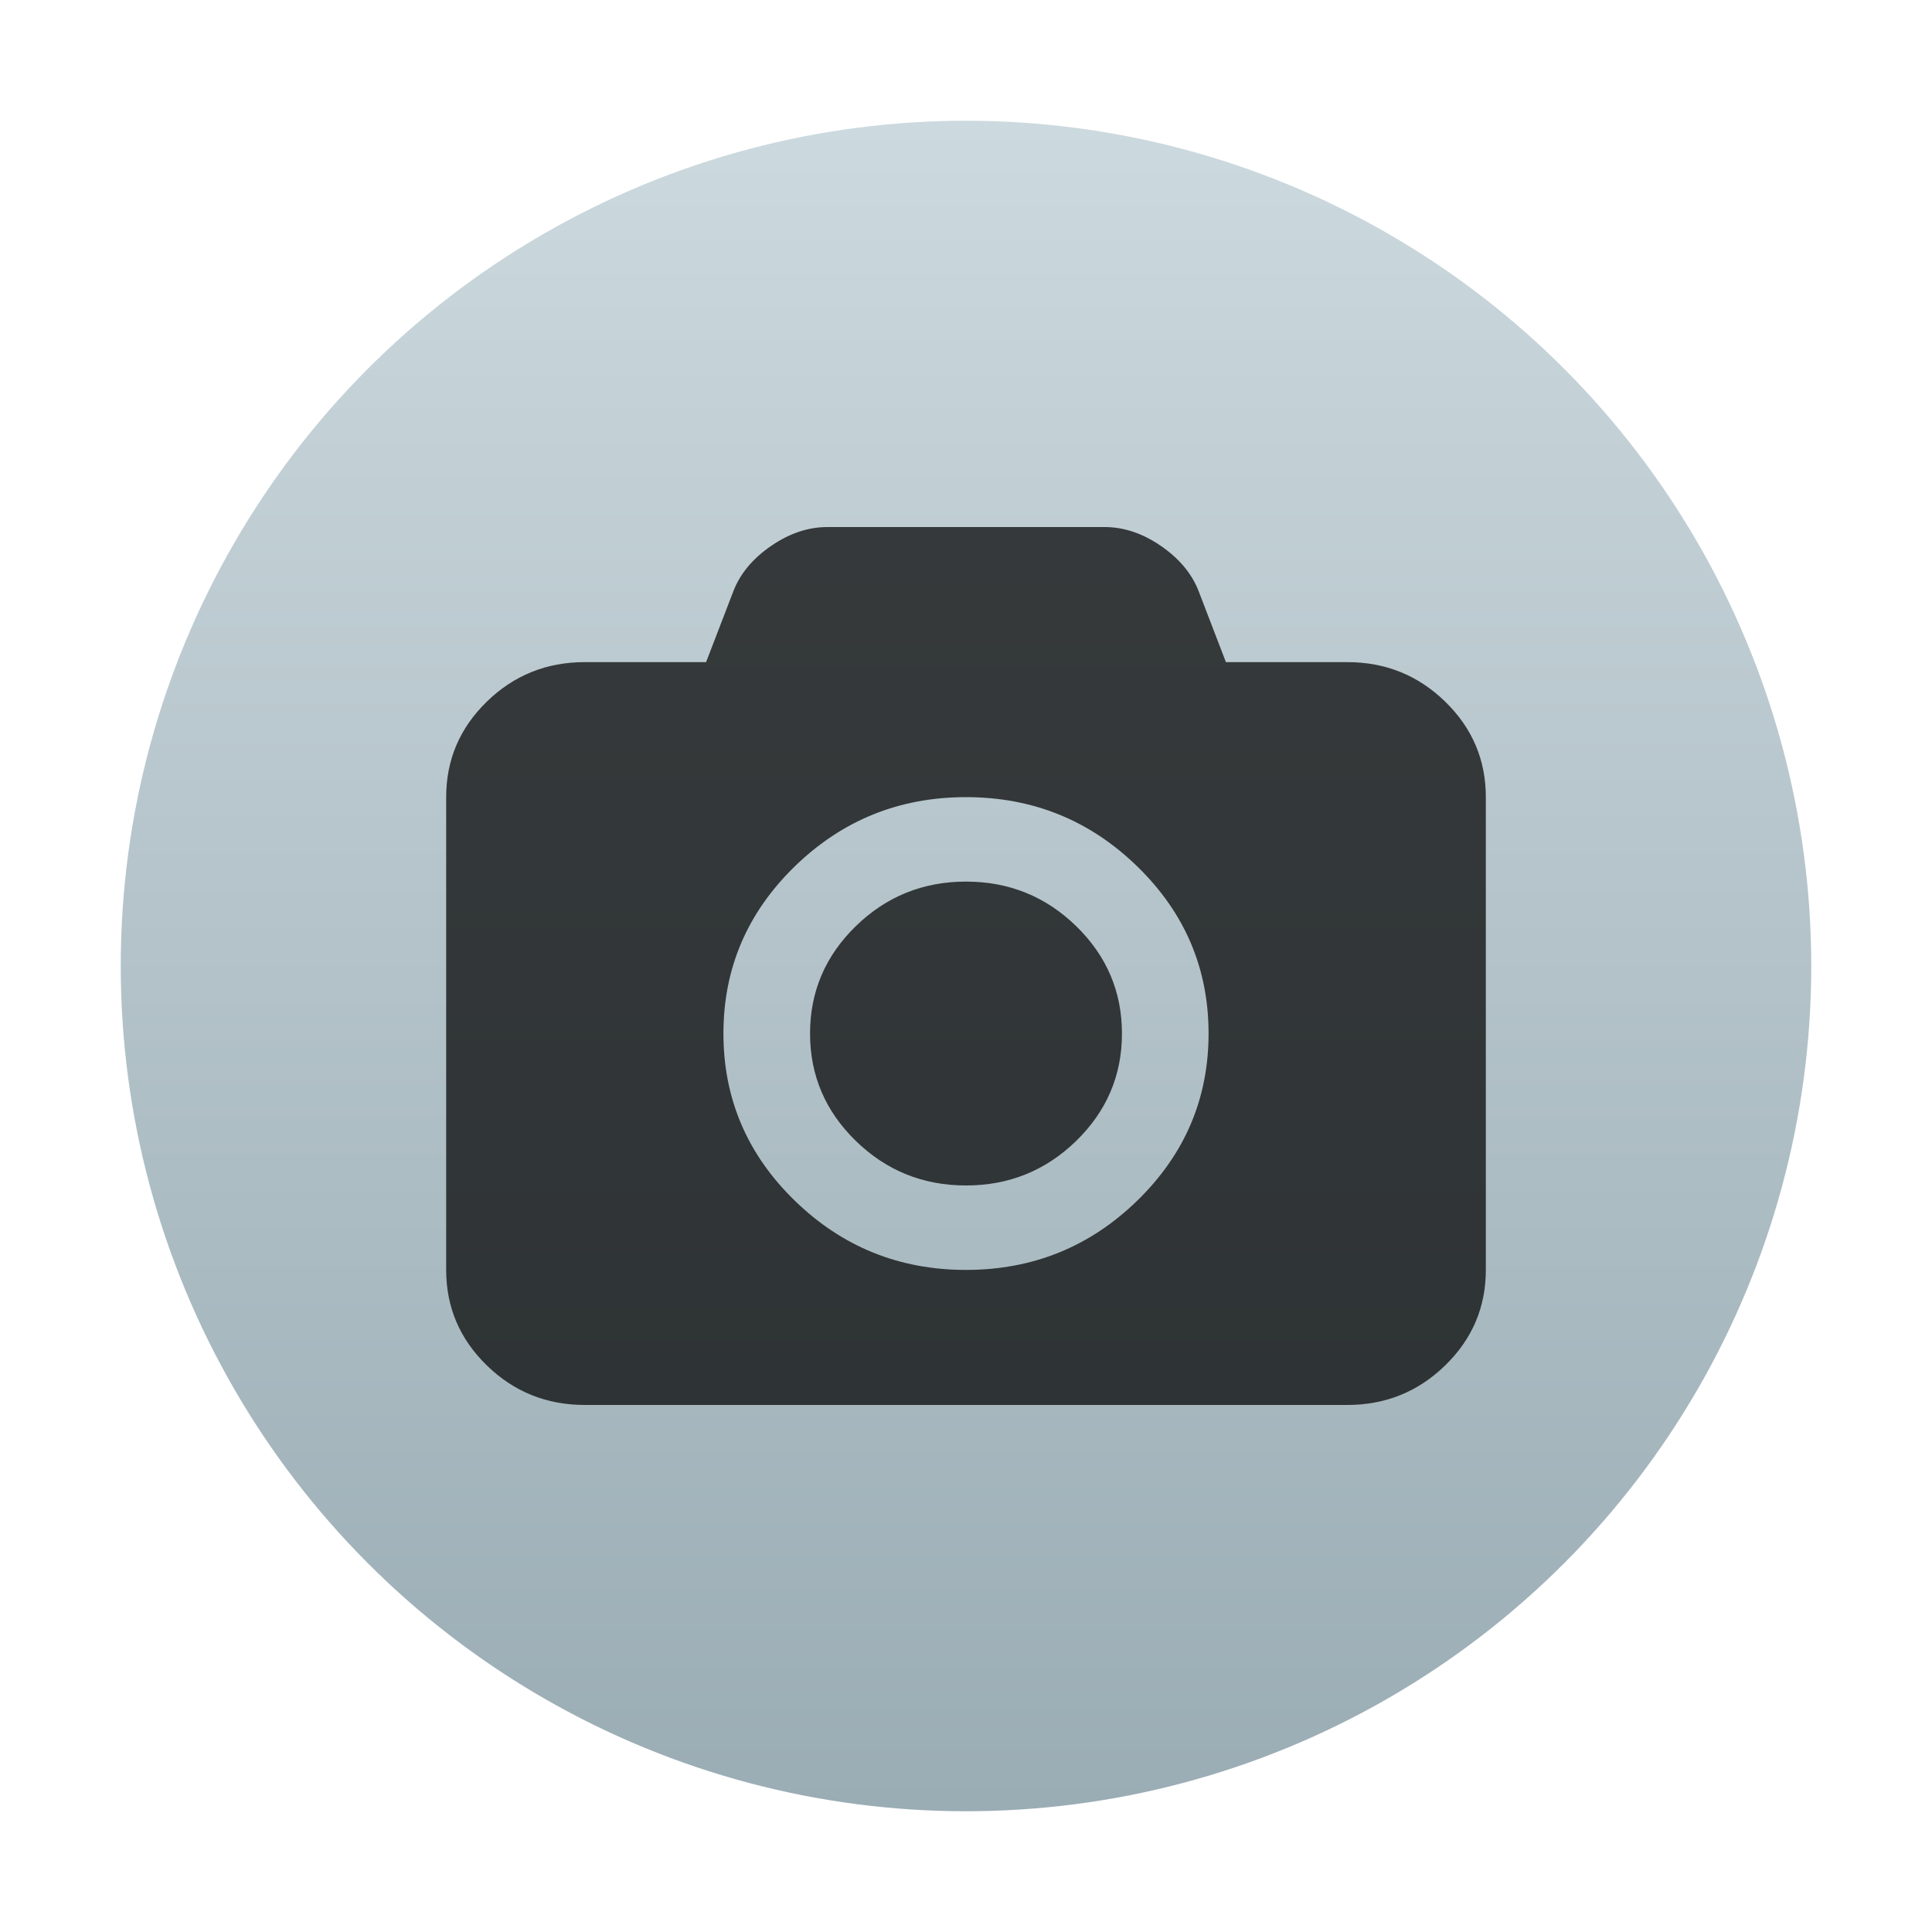 <svg version="1.1" viewBox="0 0 128 128" xmlns="http://www.w3.org/2000/svg">
 <linearGradient id="a" x2="1" gradientTransform="matrix(0 -112 112 0 523.78 120)" gradientUnits="userSpaceOnUse">
  <stop stop-color="#9aacb4" offset="0"/>
  <stop stop-color="#ccd9de" offset="1"/>
 </linearGradient>
 <circle cx="64" cy="64" r="56" fill="url(#a)" stroke-width="2.46"/>
 <path d="m95.749 46.487c-1.793-1.747-3.956-2.62-6.492-2.62h-8.037l-1.828-4.755c-0.455-1.141-1.287-2.126-2.494-2.954-1.208-0.827-2.445-1.24-3.712-1.24h-18.369c-1.269 0-2.507 0.413-3.715 1.24-1.208 0.829-2.039 1.813-2.492 2.954l-1.83 4.755h-8.037c-2.534 0-4.699 0.873-6.492 2.62-1.793 1.749-2.691 3.857-2.691 6.327v31.321c0 2.47 0.898 4.578 2.691 6.325 1.793 1.749 3.958 2.622 6.492 2.622h50.514c2.534 0 4.699-0.873 6.492-2.622 1.793-1.747 2.691-3.855 2.691-6.325v-31.321c0-2.47-0.895-4.578-2.691-6.327zm-20.394 33.05c-3.146 3.065-6.93 4.598-11.355 4.598s-8.209-1.533-11.355-4.598c-3.144-3.063-4.716-6.753-4.716-11.063 0-4.312 1.572-7.997 4.716-11.063 3.146-3.065 6.93-4.598 11.355-4.598s8.209 1.533 11.355 4.598c3.144 3.063 4.716 6.75 4.716 11.063 0 4.31-1.572 7.997-4.716 11.063zm-11.355-21.129c-2.846 0-5.279 0.984-7.301 2.952-2.02 1.97-3.031 4.342-3.031 7.114s1.011 5.144 3.031 7.114c2.022 1.968 4.455 2.952 7.301 2.952 2.846 0 5.279-0.984 7.301-2.952 2.02-1.97 3.031-4.342 3.031-7.114s-1.011-5.144-3.031-7.114c-2.022-1.968-4.455-2.952-7.301-2.952z" fill-opacity=".72" stroke-width="2.46"/>
</svg>
